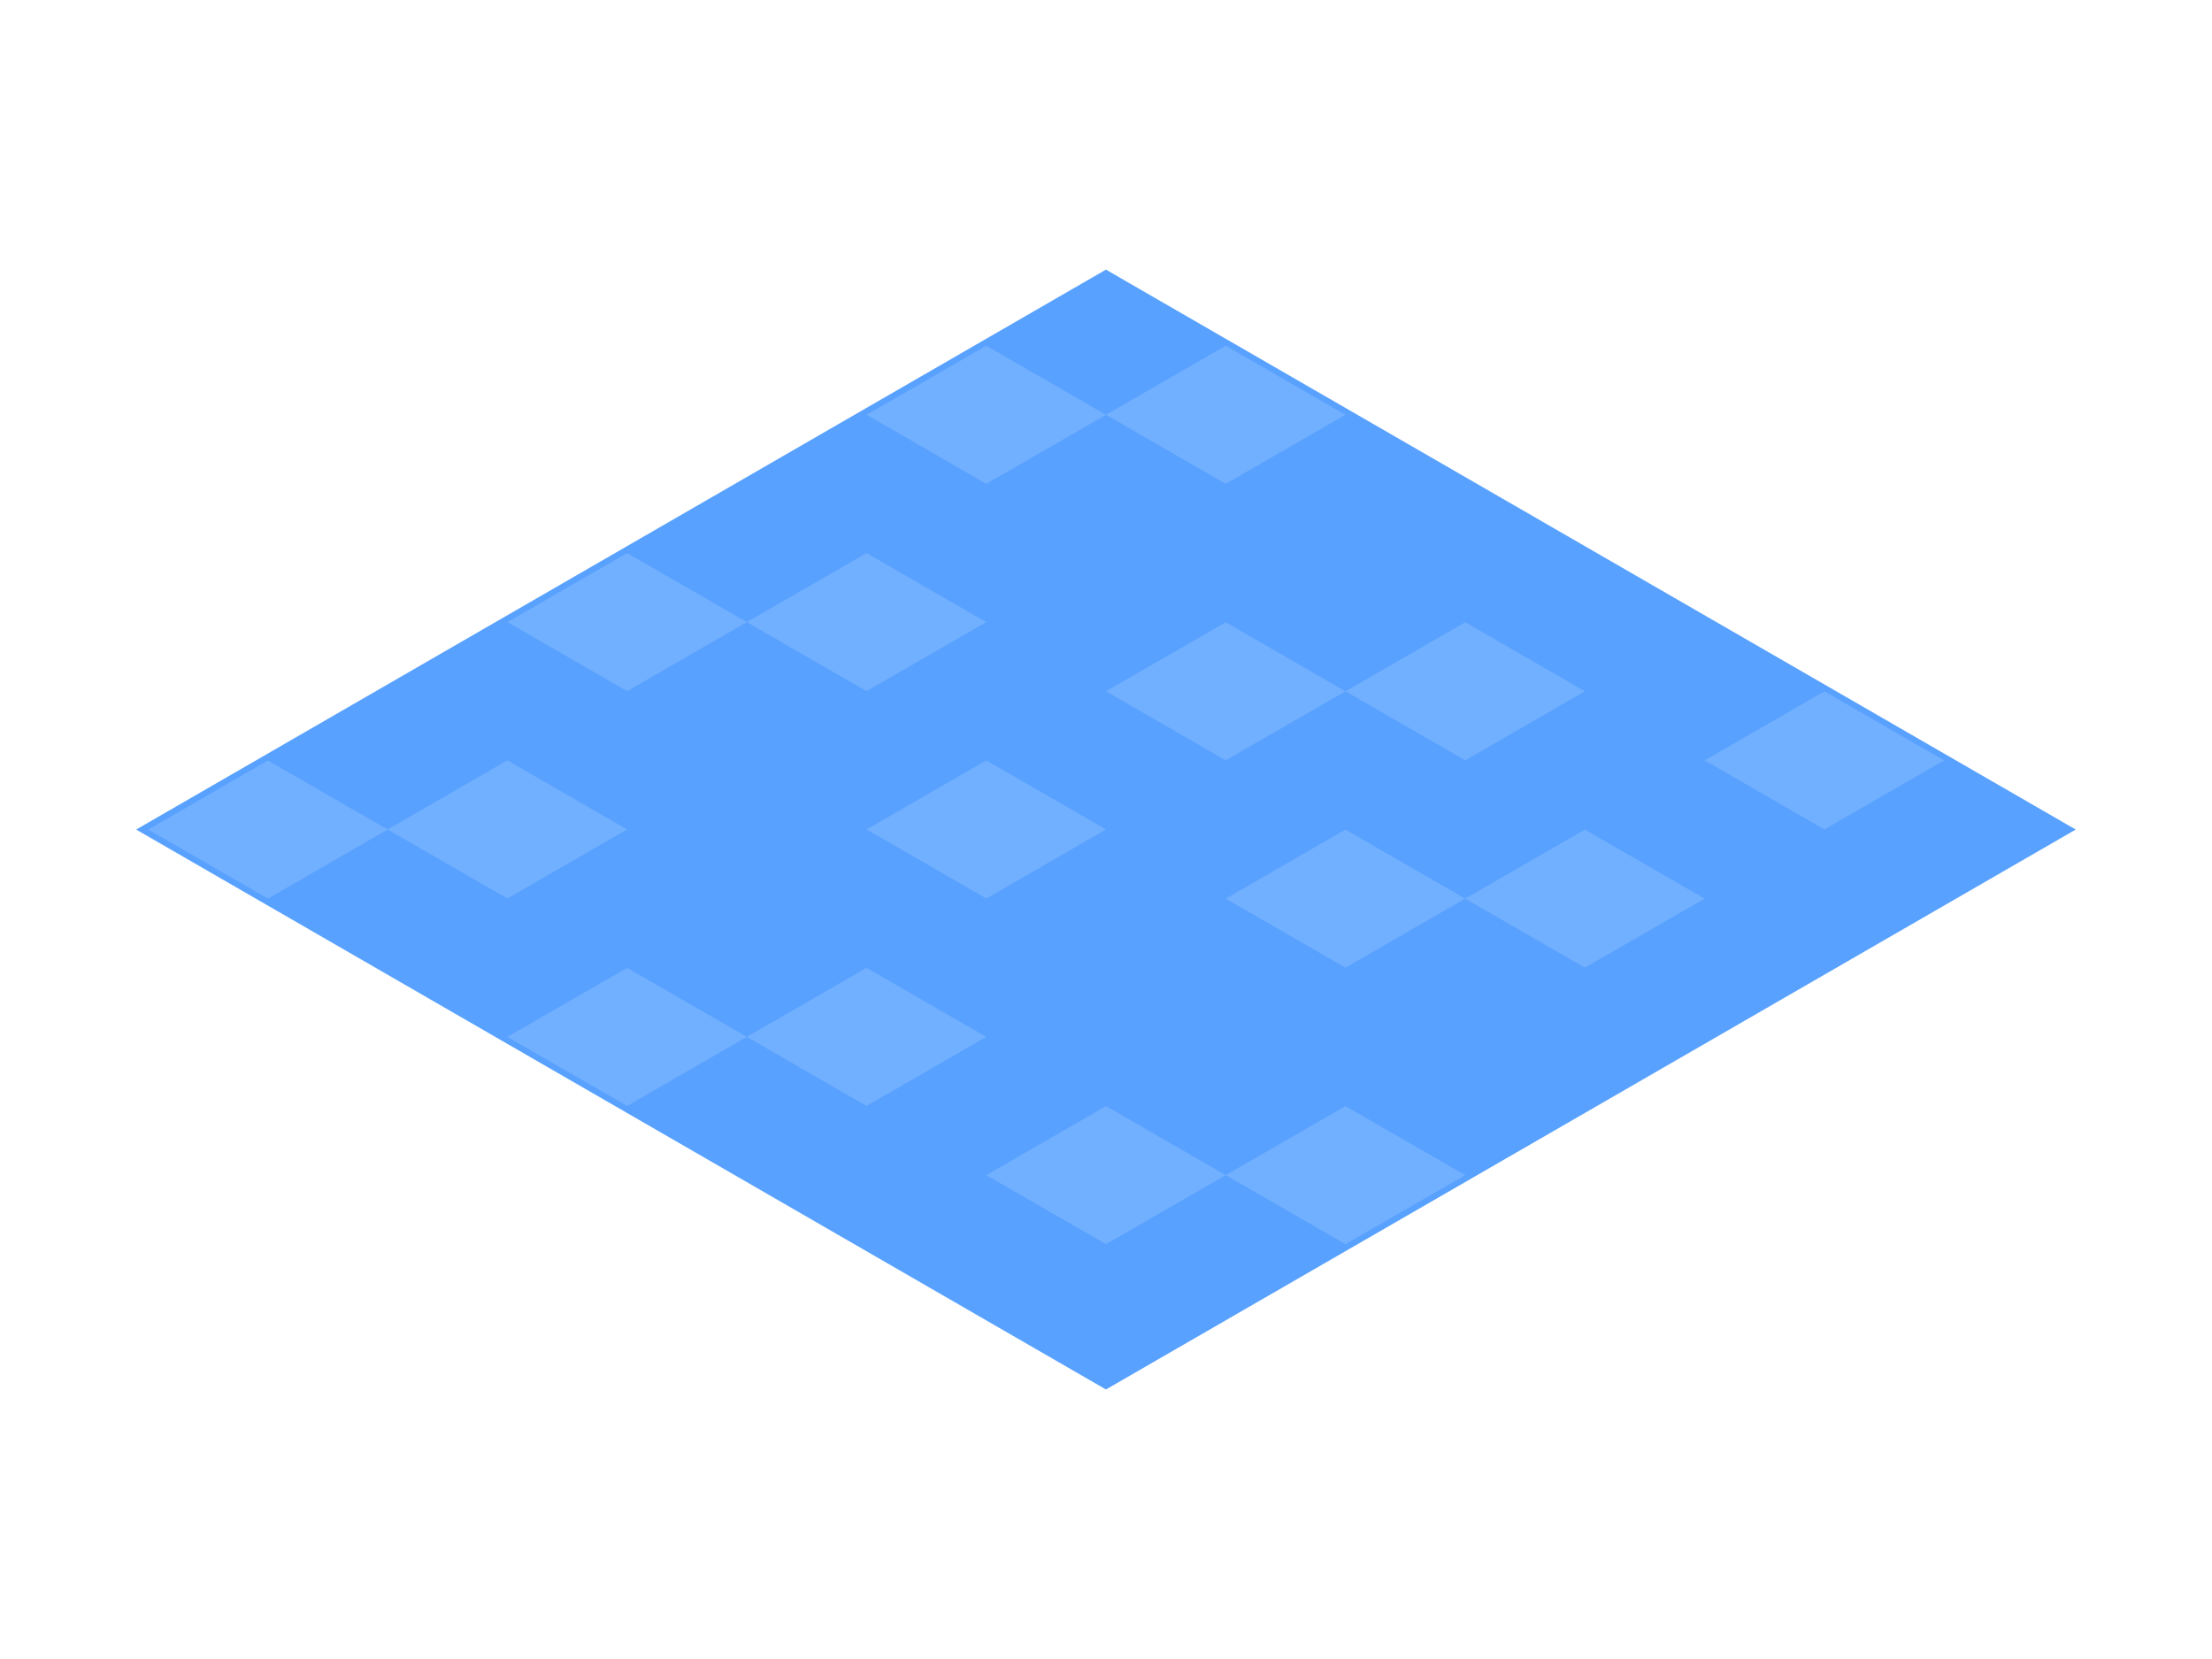 <?xml version="1.0" encoding="UTF-8" standalone="no"?>
<!-- Created with Inkscape (http://www.inkscape.org/) -->

<svg
   xmlns:dc="http://purl.org/dc/elements/1.1/"
   xmlns:cc="http://creativecommons.org/ns#"
   xmlns:rdf="http://www.w3.org/1999/02/22-rdf-syntax-ns#"
   xmlns:svg="http://www.w3.org/2000/svg"
   xmlns="http://www.w3.org/2000/svg"
   xmlns:sodipodi="http://sodipodi.sourceforge.net/DTD/sodipodi-0.dtd"
   xmlns:inkscape="http://www.inkscape.org/namespaces/inkscape"
   width="80"
   height="60"
   viewBox="0 0 21.167 15.875"
   version="1.1"
   id="svg8"
   inkscape:version="0.92.1 r15371"
   sodipodi:docname="water.svg">
  <defs
     id="defs2" />
  <sodipodi:namedview
     id="base"
     pagecolor="#ffffff"
     bordercolor="#666666"
     borderopacity="1.0"
     inkscape:pageopacity="0.0"
     inkscape:pageshadow="2"
     inkscape:zoom="8"
     inkscape:cx="26.911909"
     inkscape:cy="25.986431"
     inkscape:document-units="px"
     inkscape:current-layer="layer1"
     showgrid="true"
     units="px"
     inkscape:pagecheckerboard="true"
     inkscape:window-width="1366"
     inkscape:window-height="704"
     inkscape:window-x="0"
     inkscape:window-y="27"
     inkscape:window-maximized="1">
    <inkscape:grid
       type="axonomgrid"
       id="grid4487"
       units="px"
       empspacing="4"
       originx="10.583"
       originy="7.938"
       spacingy="0.661"
       gridanglex="30" />
  </sodipodi:namedview>
  <g
     inkscape:label="Layer 1"
     inkscape:groupmode="layer"
     id="layer1"
     transform="translate(0,-281.125)">
    <path
       style="opacity:1;vector-effect:none;fill:#58a1ff;fill-opacity:1;stroke:none;stroke-width:0.132;stroke-linecap:butt;stroke-linejoin:miter;stroke-miterlimit:4;stroke-dasharray:none;stroke-dashoffset:0;stroke-opacity:1;font-variant-east_asian:normal"
       d="m 10.583,283.705 9.28,5.358 -9.28,5.358 -9.28,-5.358 z"
       id="path4526"
       inkscape:connector-curvature="0"
       sodipodi:nodetypes="ccccc" />
    <path
       style="fill:#71afff;stroke:none;stroke-width:0.132;stroke-linecap:butt;stroke-linejoin:miter;stroke-opacity:1;font-variant-east_asian:normal;opacity:1;vector-effect:none;fill-opacity:1;stroke-miterlimit:4;stroke-dasharray:none;stroke-dashoffset:0"
       d="m 4.855,287.078 1.146,-0.661 1.146,0.661 -1.146,0.661 z"
       id="path5799"
       inkscape:connector-curvature="0" />
    <path
       inkscape:connector-curvature="0"
       id="path5816"
       d="m 7.146,287.078 1.146,-0.661 1.146,0.661 -1.146,0.661 z"
       style="opacity:1;vector-effect:none;fill:#71afff;fill-opacity:1;stroke:none;stroke-width:0.132;stroke-linecap:butt;stroke-linejoin:miter;stroke-miterlimit:4;stroke-dasharray:none;stroke-dashoffset:0;stroke-opacity:1" />
    <path
       style="opacity:1;vector-effect:none;fill:#71afff;fill-opacity:1;stroke:none;stroke-width:0.132;stroke-linecap:butt;stroke-linejoin:miter;stroke-miterlimit:4;stroke-dasharray:none;stroke-dashoffset:0;stroke-opacity:1"
       d="m 10.583,287.74 1.146,-0.661 1.146,0.661 -1.146,0.661 z"
       id="path5818"
       inkscape:connector-curvature="0" />
    <path
       inkscape:connector-curvature="0"
       id="path5820"
       d="m 12.875,287.74 1.146,-0.661 1.146,0.661 -1.146,0.661 z"
       style="opacity:1;vector-effect:none;fill:#71afff;fill-opacity:1;stroke:none;stroke-width:0.132;stroke-linecap:butt;stroke-linejoin:miter;stroke-miterlimit:4;stroke-dasharray:none;stroke-dashoffset:0;stroke-opacity:1" />
    <path
       style="opacity:1;vector-effect:none;fill:#71afff;fill-opacity:1;stroke:none;stroke-width:0.132;stroke-linecap:butt;stroke-linejoin:miter;stroke-miterlimit:4;stroke-dasharray:none;stroke-dashoffset:0;stroke-opacity:1"
       d="m 1.418,289.063 1.146,-0.661 1.146,0.661 -1.146,0.661 z"
       id="path5822"
       inkscape:connector-curvature="0" />
    <path
       inkscape:connector-curvature="0"
       id="path5824"
       d="m 3.709,289.062 1.146,-0.661 1.146,0.661 -1.146,0.661 z"
       style="opacity:1;vector-effect:none;fill:#71afff;fill-opacity:1;stroke:none;stroke-width:0.132;stroke-linecap:butt;stroke-linejoin:miter;stroke-miterlimit:4;stroke-dasharray:none;stroke-dashoffset:0;stroke-opacity:1" />
    <path
       style="opacity:1;vector-effect:none;fill:#71afff;fill-opacity:1;stroke:none;stroke-width:0.132;stroke-linecap:butt;stroke-linejoin:miter;stroke-miterlimit:4;stroke-dasharray:none;stroke-dashoffset:0;stroke-opacity:1"
       d="m 11.729,289.724 1.146,-0.661 1.146,0.661 -1.146,0.661 z"
       id="path5826"
       inkscape:connector-curvature="0" />
    <path
       inkscape:connector-curvature="0"
       id="path5828"
       d="m 14.02,289.724 1.146,-0.661 1.146,0.661 -1.146,0.661 z"
       style="opacity:1;vector-effect:none;fill:#71afff;fill-opacity:1;stroke:none;stroke-width:0.132;stroke-linecap:butt;stroke-linejoin:miter;stroke-miterlimit:4;stroke-dasharray:none;stroke-dashoffset:0;stroke-opacity:1" />
    <path
       style="opacity:1;vector-effect:none;fill:#71afff;fill-opacity:1;stroke:none;stroke-width:0.132;stroke-linecap:butt;stroke-linejoin:miter;stroke-miterlimit:4;stroke-dasharray:none;stroke-dashoffset:0;stroke-opacity:1"
       d="m 4.855,291.047 1.146,-0.661 1.146,0.661 -1.146,0.661 z"
       id="path5830"
       inkscape:connector-curvature="0" />
    <path
       inkscape:connector-curvature="0"
       id="path5832"
       d="m 11.729,292.37 1.146,-0.661 1.146,0.661 -1.146,0.661 z"
       style="opacity:1;vector-effect:none;fill:#71afff;fill-opacity:1;stroke:none;stroke-width:0.132;stroke-linecap:butt;stroke-linejoin:miter;stroke-miterlimit:4;stroke-dasharray:none;stroke-dashoffset:0;stroke-opacity:1" />
    <path
       style="opacity:1;vector-effect:none;fill:#71afff;fill-opacity:1;stroke:none;stroke-width:0.132;stroke-linecap:butt;stroke-linejoin:miter;stroke-miterlimit:4;stroke-dasharray:none;stroke-dashoffset:0;stroke-opacity:1"
       d="m 10.583,285.094 1.146,-0.661 1.146,0.661 -1.146,0.661 z"
       id="path5834"
       inkscape:connector-curvature="0" />
    <path
       inkscape:connector-curvature="0"
       id="path5836"
       d="m 8.292,285.094 1.146,-0.661 1.146,0.661 -1.146,0.661 z"
       style="opacity:1;vector-effect:none;fill:#71afff;fill-opacity:1;stroke:none;stroke-width:0.132;stroke-linecap:butt;stroke-linejoin:miter;stroke-miterlimit:4;stroke-dasharray:none;stroke-dashoffset:0;stroke-opacity:1" />
    <path
       style="opacity:1;vector-effect:none;fill:#71afff;fill-opacity:1;stroke:none;stroke-width:0.132;stroke-linecap:butt;stroke-linejoin:miter;stroke-miterlimit:4;stroke-dasharray:none;stroke-dashoffset:0;stroke-opacity:1"
       d="m 7.146,291.047 1.146,-0.661 1.146,0.661 -1.146,0.661 z"
       id="path5838"
       inkscape:connector-curvature="0" />
    <path
       style="opacity:1;vector-effect:none;fill:#71afff;fill-opacity:1;stroke:none;stroke-width:0.132;stroke-linecap:butt;stroke-linejoin:miter;stroke-miterlimit:4;stroke-dasharray:none;stroke-dashoffset:0;stroke-opacity:1"
       d="m 8.292,289.062 1.146,-0.661 1.146,0.661 -1.146,0.661 z"
       id="path5840"
       inkscape:connector-curvature="0" />
    <path
       style="opacity:1;vector-effect:none;fill:#71afff;fill-opacity:1;stroke:none;stroke-width:0.132;stroke-linecap:butt;stroke-linejoin:miter;stroke-miterlimit:4;stroke-dasharray:none;stroke-dashoffset:0;stroke-opacity:1"
       d="m 16.312,288.401 1.146,-0.661 1.146,0.661 -1.146,0.661 z"
       id="path5842"
       inkscape:connector-curvature="0" />
    <path
       style="opacity:1;vector-effect:none;fill:#71afff;fill-opacity:1;stroke:none;stroke-width:0.132;stroke-linecap:butt;stroke-linejoin:miter;stroke-miterlimit:4;stroke-dasharray:none;stroke-dashoffset:0;stroke-opacity:1"
       d="m 9.438,292.37 1.146,-0.661 1.146,0.661 -1.146,0.661 z"
       id="path5844"
       inkscape:connector-curvature="0" />
  </g>
</svg>
